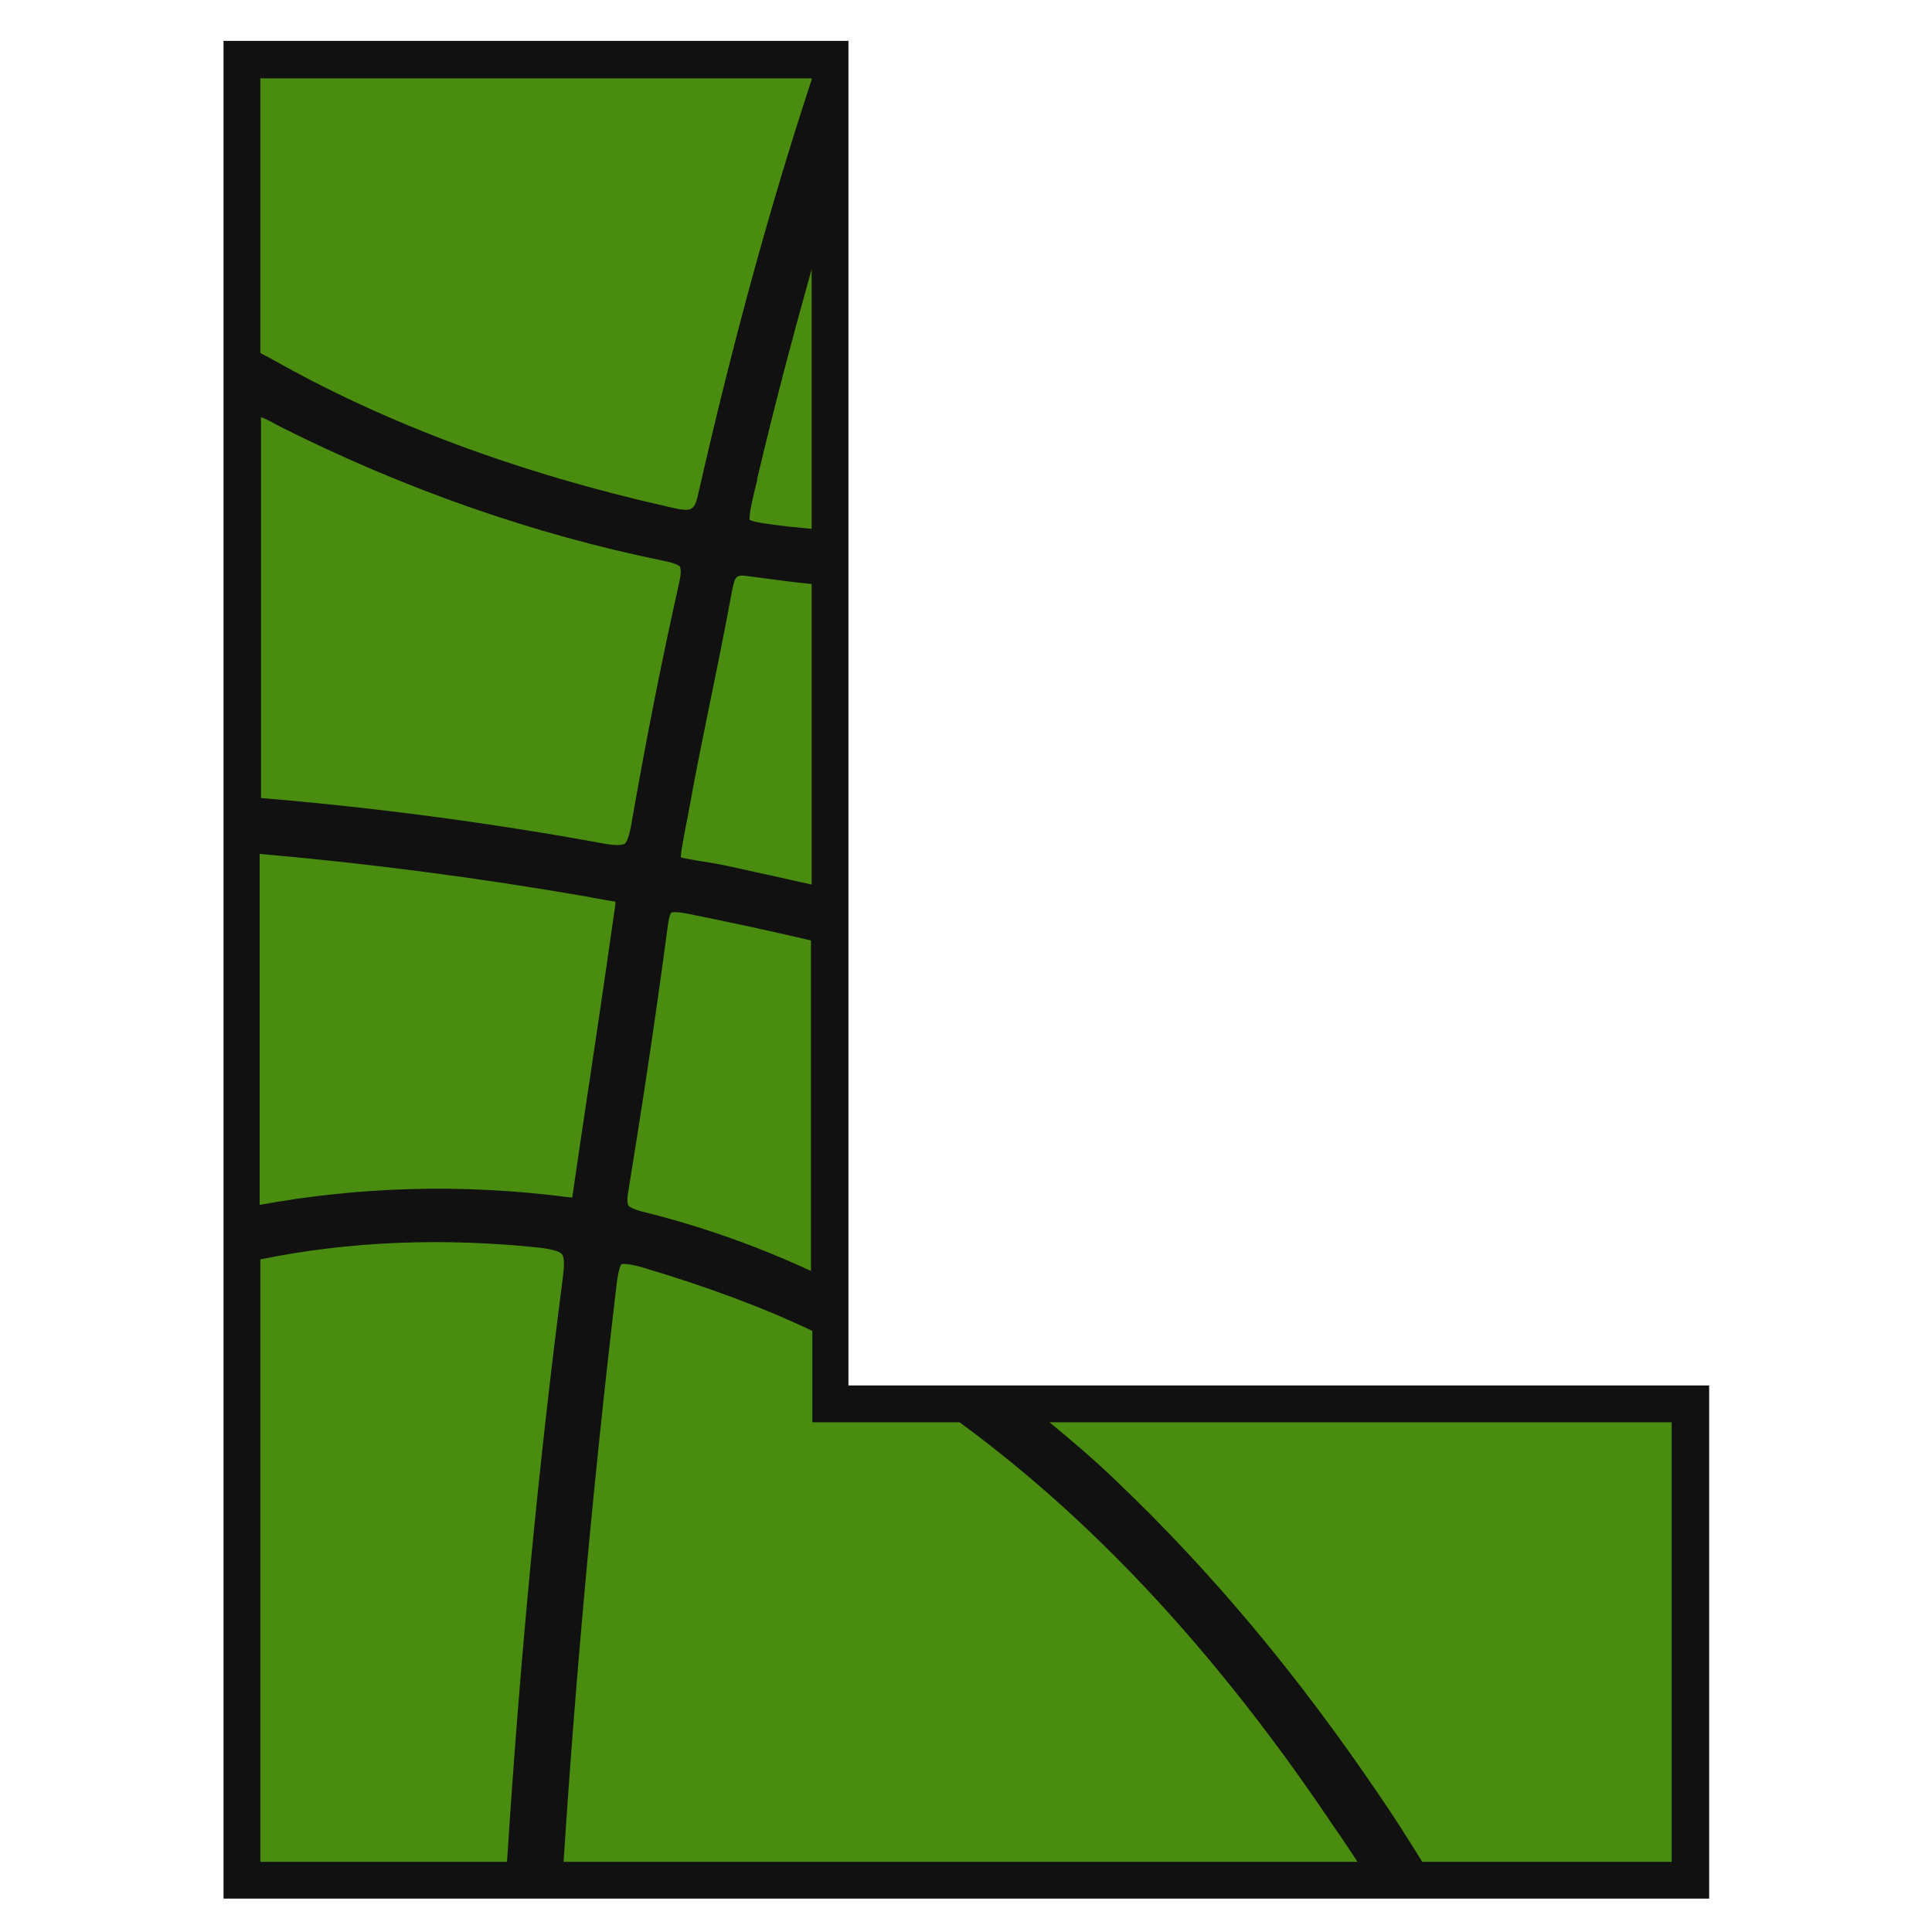 <?xml version="1.0" encoding="utf-8"?>
<!-- Generator: Adobe Illustrator 19.2.1, SVG Export Plug-In . SVG Version: 6.00 Build 0)  -->
<svg version="1.1" id="Layer_1" xmlns="http://www.w3.org/2000/svg" xmlns:xlink="http://www.w3.org/1999/xlink" x="0px"
    y="0px" viewBox="0 0 283.5 283.5" style="enable-background:new 0 0 283.5 283.5;" xml:space="preserve">
    <style type="text/css">
        .st0 {
            fill: #4a8c0f;
        }

        .st1 {
            fill: #111111;
        }
    </style>
    <g>
        <polygon class="st1" points="32.8,278.6 32.8,6 124.5,6 124.5,203.3 250.8,203.3 250.8,278.6 	" />
        <g>
            <path class="st0" d="M111.1,70.5c-0.6,2.4-1.2,4.9-1.1,5.8c0.9,0.4,3.4,0.7,6,1c1.1,0.1,2.1,0.2,3.1,0.3V39.5
			c-2.8,10-5.5,20.2-8,30.8L111.1,70.5z" />
            <path class="st0" d="M88.7,123.8c2.2,0.4,2.8,0.1,3,0c0.1-0.1,0.5-0.5,0.9-2.6c2-11.5,4.3-23.4,7-35.4c0.5-2.1,0.2-2.5,0.2-2.6
			c0-0.1-0.4-0.5-2.4-0.9c-19.1-3.9-38-10.5-56.3-19.7c-0.9-0.5-1.8-1-2.8-1.4v55.9C55,118.5,71.8,120.7,88.7,123.8z" />
            <path class="st0" d="M110.2,84.6c-2.2-0.3-2.3-0.3-2.8,2.2c-1,5.4-2.1,10.9-3.2,16.2c-1,5-2.1,10.2-3,15.3
			c-0.2,1.1-0.4,2.2-0.6,3.1c-0.3,1.8-0.7,3.5-0.7,4.4c0.6,0.2,1.6,0.3,2.5,0.5c1.2,0.2,2.7,0.4,4.5,0.8c4.1,0.9,8.2,1.8,12.2,2.7
			V85.7C116.1,85.4,113.2,85,110.2,84.6z" />
            <path class="st0" d="M98.5,133.9c0,0-0.3,0.4-0.5,1.9c-1.8,13.6-3.9,27.4-5.8,39c-0.3,1.6,0,2,0,2.1c0.1,0.1,0.5,0.5,2.1,0.9
			c8.5,2.1,16.7,5,24.7,8.7V138c-6-1.4-12-2.7-18-3.9C99,133.7,98.6,133.9,98.5,133.9z" />
            <path class="st0" d="M38.2,51.8c0.6,0.3,1.1,0.6,1.7,0.9c16.6,9.4,36.1,16.7,58.3,21.7c3.4,0.8,3.7,0.6,4.3-2.1
			c5-22,10.5-42.1,16.6-60.6v-0.2H38.2V51.8z" />
            <path class="st0" d="M83.6,175.7c0.1,0,0.3,0,0.4,0c0,0,0-0.1,0-0.2l1-6.8c1.8-12,3.6-24,5.3-36c0-0.2,0-0.3,0-0.4l-1.3-0.2
			c-0.9-0.2-1.8-0.3-2.7-0.5c-16.1-2.8-32.2-4.9-48.2-6.3v51.5C52.4,174.2,67.5,173.6,83.6,175.7z" />
            <path class="st0" d="M245.4,208.7H154c3.4,2.8,6.8,5.7,10.1,8.9c13.7,13.1,26.2,28,38.2,45.7c2.2,3.2,4.3,6.5,6.4,9.9h36.6V208.7z
			" />
            <path class="st0" d="M195.7,268c-2.5-3.7-5-7.3-7.5-10.7c-15-20.4-30.5-36.2-47.4-48.6h-21.6v-13.4c-7.1-3.4-15.7-6.6-25.2-9.4
			c-2.2-0.6-2.7-0.4-2.8-0.4c0,0-0.4,0.4-0.7,2.8c-3.4,28.7-6,57.1-7.8,84.9h116.5C198,271.4,196.9,269.7,195.7,268z" />
            <path class="st0" d="M82.5,184.1c-0.2-0.3-0.8-0.7-3.2-1c-14.1-1.5-27.9-1-41.1,1.7v88.4h36.2c1.9-29.7,4.6-58.1,8.2-85.8
			C82.9,185.1,82.7,184.4,82.5,184.1z" />
        </g>
    </g>
</svg>